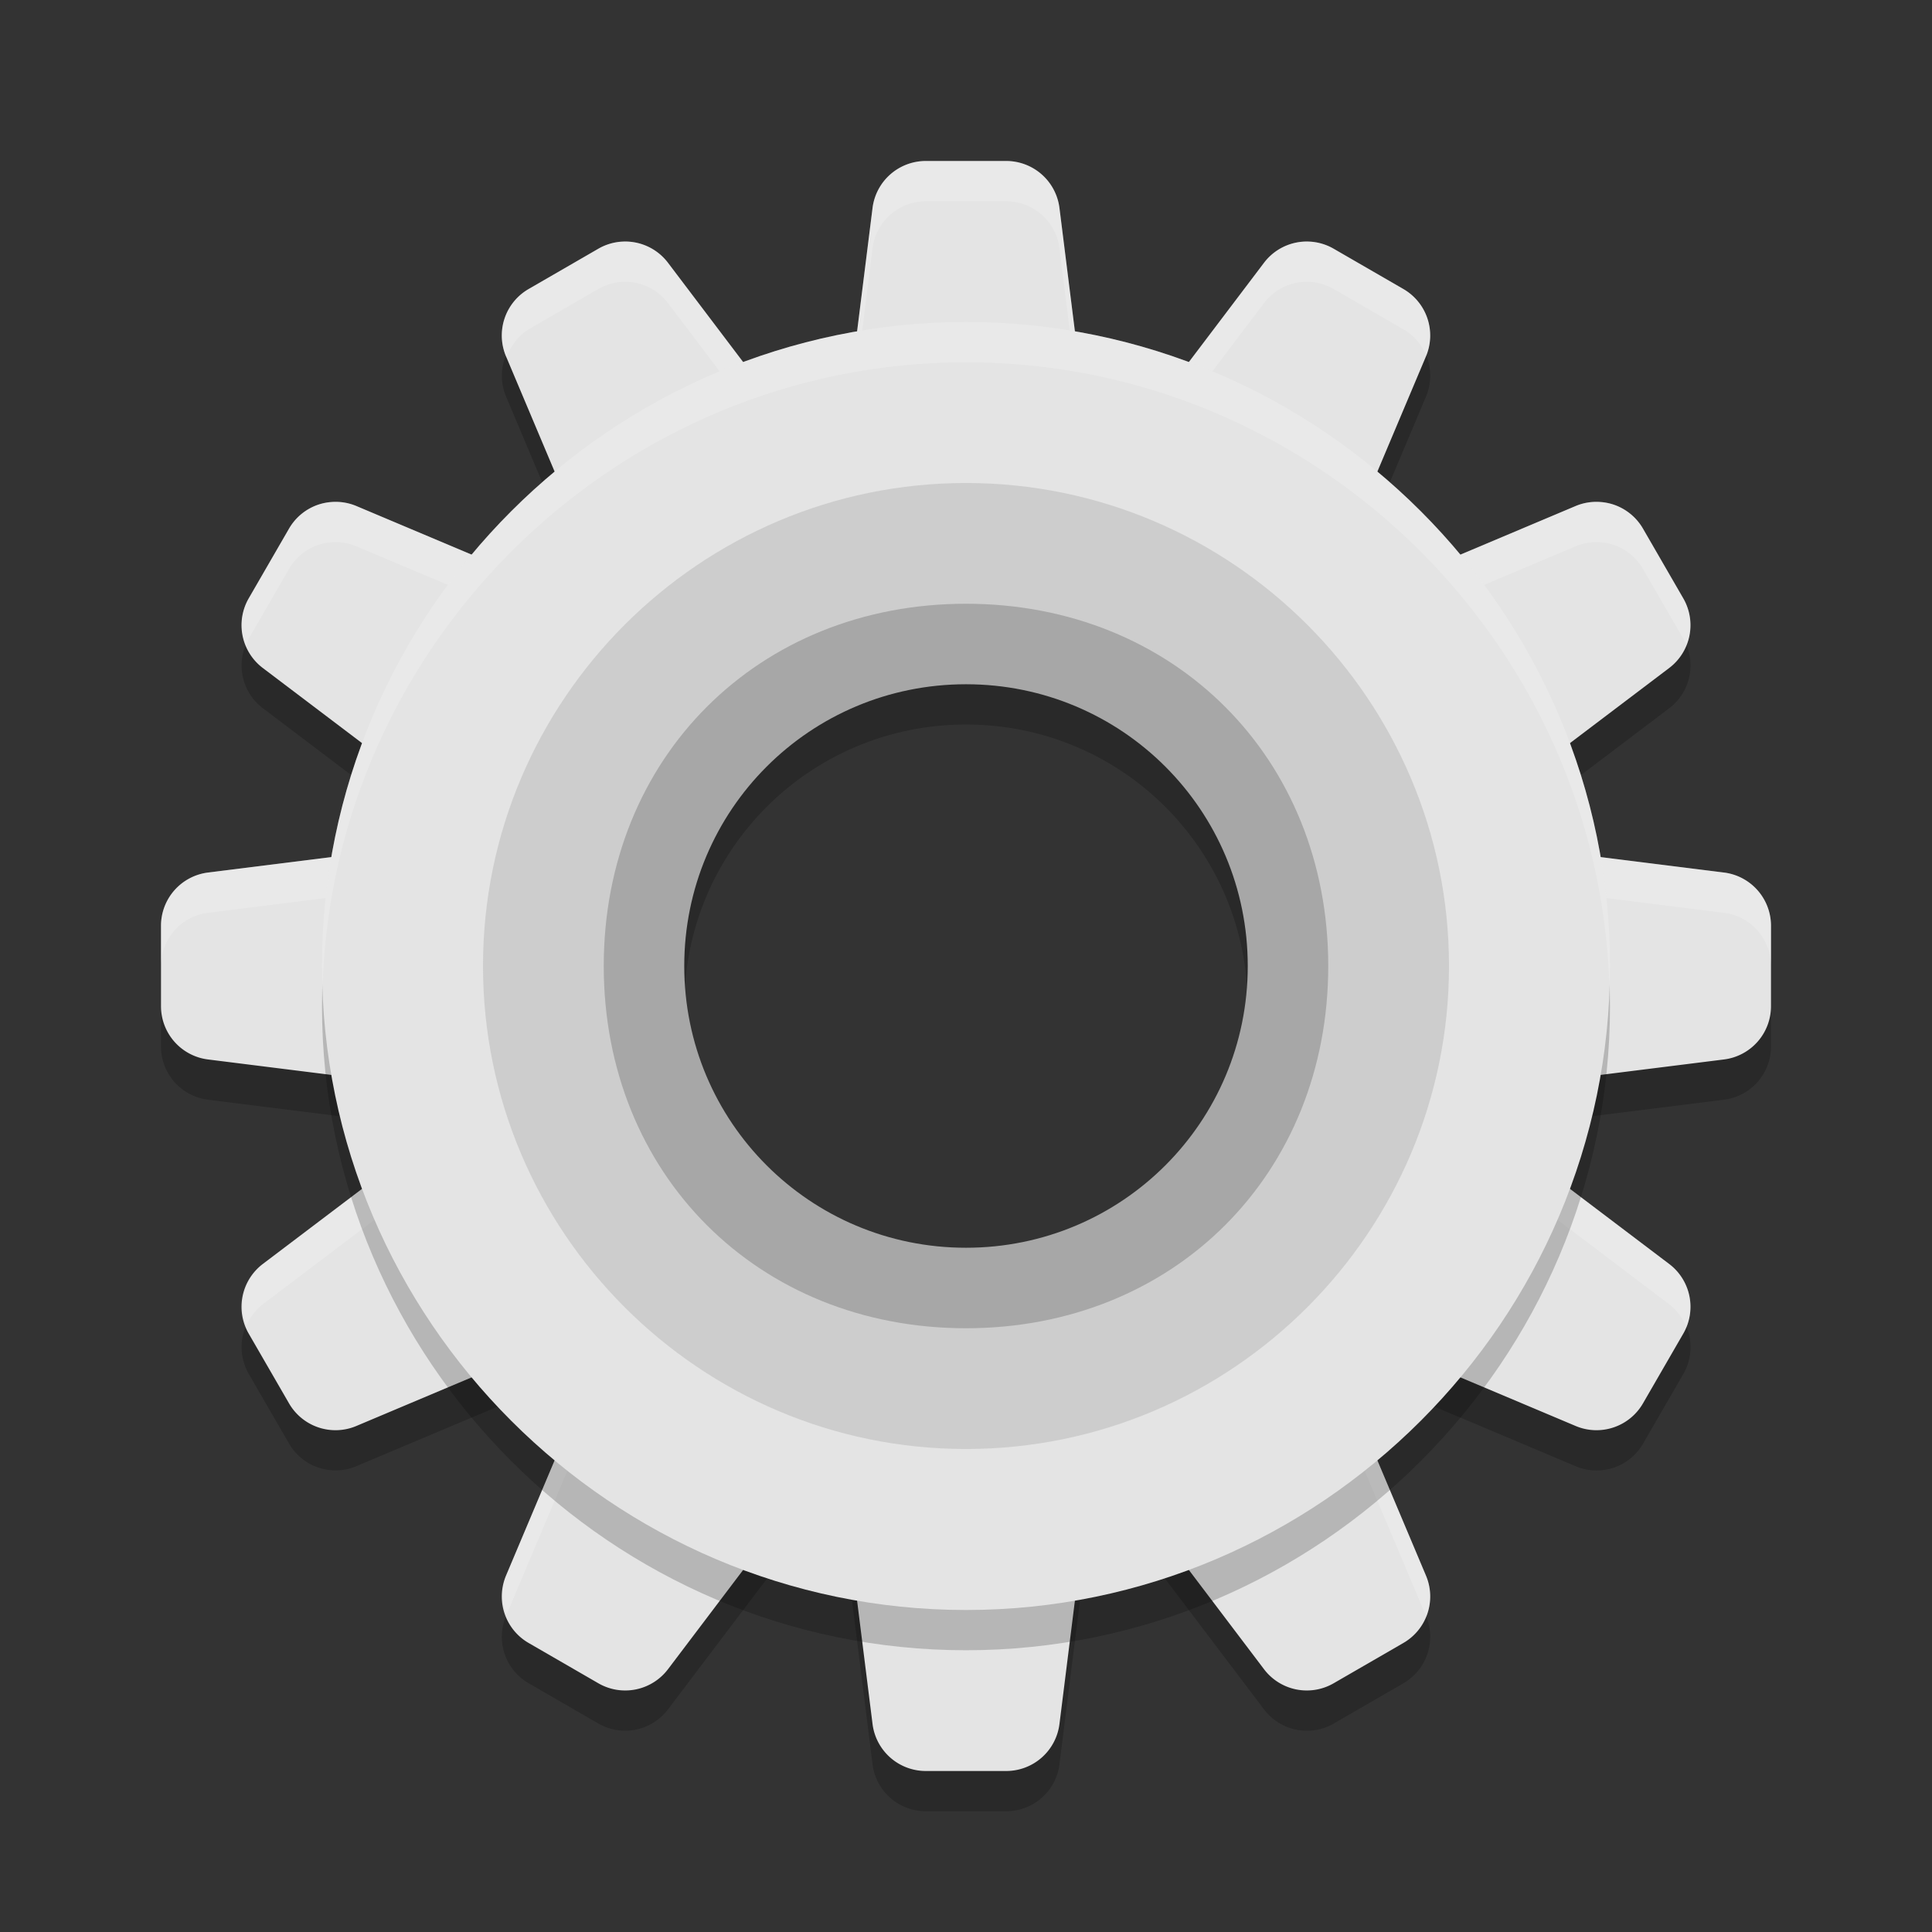 <svg xmlns="http://www.w3.org/2000/svg" width="48" height="48" version="1.1"><rect width="100%" height="100%" fill="#333333" stroke="none"/><defs>
<linearGradient id="ucPurpleBlue" x1="0%" y1="0%" x2="100%" y2="100%">
  <stop offset="0%" style="stop-color:#B794F4;stop-opacity:1"/>
  <stop offset="100%" style="stop-color:#4299E1;stop-opacity:1"/>
</linearGradient>
</defs>
 <path style="opacity:0.2" d="m 24,15.334 c -5.329,0 -9.666,4.337 -9.666,9.666 0,5.329 4.337,9.666 9.666,9.666 5.329,0 9.666,-4.337 9.666,-9.666 0,-5.329 -4.337,-9.666 -9.666,-9.666 z m 0,2.666 c 3.875,0 7,3.125 7,7 0,3.875 -3.125,7 -7,7 -3.875,0 -7,-3.125 -7,-7 0,-3.875 3.125,-7 7,-7 z"/>
 <path style="opacity:0.2" d="M 23,5 A 1.333,1.333 0 0 0 21.678,6.168 L 21.01,11.502 A 1.333,1.333 0 0 0 22.334,13 h 3.332 a 1.333,1.333 0 0 0 1.324,-1.498 L 26.322,6.168 A 1.333,1.333 0 0 0 25,5 Z m -7.523,2.002 a 1.333,1.333 0 0 0 -0.611,0.178 l -1.73,1 a 1.333,1.333 0 0 0 -0.562,1.674 l 2.088,4.951 a 1.333,1.333 0 0 0 1.896,0.637 l 2.887,-1.666 a 1.333,1.333 0 0 0 0.396,-1.961 L 16.596,7.529 A 1.333,1.333 0 0 0 15.797,7.027 1.333,1.333 0 0 0 15.477,7.002 Z m 17.047,0 a 1.333,1.333 0 0 0 -0.32,0.025 1.333,1.333 0 0 0 -0.799,0.502 l -3.244,4.285 a 1.333,1.333 0 0 0 0.396,1.961 l 2.887,1.666 a 1.333,1.333 0 0 0 1.896,-0.637 l 2.088,-4.951 a 1.333,1.333 0 0 0 -0.562,-1.674 l -1.73,-1 A 1.333,1.333 0 0 0 32.523,7.002 Z M 8.225,13.473 a 1.333,1.333 0 0 0 -0.314,0.064 1.333,1.333 0 0 0 -0.73,0.598 l -1,1.73 a 1.333,1.333 0 0 0 0.35,1.73 l 4.285,3.244 a 1.333,1.333 0 0 0 1.961,-0.396 l 1.666,-2.887 a 1.333,1.333 0 0 0 -0.637,-1.896 l -4.951,-2.088 a 1.333,1.333 0 0 0 -0.629,-0.1 z m 31.551,0 a 1.333,1.333 0 0 0 -0.629,0.1 l -4.951,2.088 a 1.333,1.333 0 0 0 -0.637,1.896 l 1.666,2.887 a 1.333,1.333 0 0 0 1.961,0.396 l 4.285,-3.244 a 1.333,1.333 0 0 0 0.35,-1.73 l -1,-1.73 a 1.333,1.333 0 0 0 -0.73,-0.598 1.333,1.333 0 0 0 -0.314,-0.064 z m -29.273,8.537 -5.334,0.668 A 1.333,1.333 0 0 0 4,24 v 2 a 1.333,1.333 0 0 0 1.168,1.322 l 5.334,0.668 A 1.333,1.333 0 0 0 12,26.666 v -3.332 a 1.333,1.333 0 0 0 -1.498,-1.324 z m 26.674,0 A 1.333,1.333 0 0 0 36,23.334 v 3.332 a 1.333,1.333 0 0 0 1.498,1.324 l 5.334,-0.668 A 1.333,1.333 0 0 0 44,26 v -2 a 1.333,1.333 0 0 0 -1.168,-1.322 l -5.334,-0.668 a 1.333,1.333 0 0 0 -0.322,0 z m -25.572,6.879 a 1.333,1.333 0 0 0 -0.789,0.271 l -4.285,3.244 a 1.333,1.333 0 0 0 -0.35,1.73 l 1,1.73 a 1.333,1.333 0 0 0 1.674,0.562 l 4.951,-2.088 a 1.333,1.333 0 0 0 0.637,-1.896 l -1.666,-2.887 a 1.333,1.333 0 0 0 -0.891,-0.641 1.333,1.333 0 0 0 -0.281,-0.027 z m 24.793,0 a 1.333,1.333 0 0 0 -0.281,0.027 1.333,1.333 0 0 0 -0.891,0.641 l -1.666,2.887 a 1.333,1.333 0 0 0 0.637,1.896 l 4.951,2.088 a 1.333,1.333 0 0 0 1.674,-0.562 l 1,-1.73 a 1.333,1.333 0 0 0 -0.35,-1.73 l -4.285,-3.244 a 1.333,1.333 0 0 0 -0.789,-0.271 z m -20.375,5.498 a 1.333,1.333 0 0 0 -0.557,0.062 1.333,1.333 0 0 0 -0.805,0.746 l -2.088,4.951 a 1.333,1.333 0 0 0 0.562,1.674 l 1.73,1 a 1.333,1.333 0 0 0 1.73,-0.35 l 3.244,-4.285 a 1.333,1.333 0 0 0 -0.396,-1.961 l -2.889,-1.666 a 1.333,1.333 0 0 0 -0.533,-0.172 z m 15.957,0 a 1.333,1.333 0 0 0 -0.535,0.172 l -2.887,1.666 a 1.333,1.333 0 0 0 -0.396,1.961 l 3.244,4.285 a 1.333,1.333 0 0 0 1.73,0.35 l 1.73,-1 a 1.333,1.333 0 0 0 0.562,-1.674 l -2.088,-4.951 a 1.333,1.333 0 0 0 -0.805,-0.746 1.333,1.333 0 0 0 -0.557,-0.062 z M 22.334,37 a 1.333,1.333 0 0 0 -1.324,1.498 l 0.668,5.334 A 1.333,1.333 0 0 0 23,45 h 2 a 1.333,1.333 0 0 0 1.322,-1.168 l 0.668,-5.334 A 1.333,1.333 0 0 0 25.666,37 Z"/>
 <path style="fill:#e4e4e4" d="M 23 4 A 1.333 1.333 0 0 0 21.678 5.168 L 21.01 10.502 A 1.333 1.333 0 0 0 22.334 12 L 25.666 12 A 1.333 1.333 0 0 0 26.99 10.502 L 26.322 5.168 A 1.333 1.333 0 0 0 25 4 L 23 4 z M 15.477 6.002 A 1.333 1.333 0 0 0 14.865 6.18 L 13.135 7.18 A 1.333 1.333 0 0 0 12.572 8.854 L 14.66 13.805 A 1.333 1.333 0 0 0 16.557 14.441 L 19.443 12.775 A 1.333 1.333 0 0 0 19.84 10.814 L 16.596 6.529 A 1.333 1.333 0 0 0 15.797 6.027 A 1.333 1.333 0 0 0 15.477 6.002 z M 32.523 6.002 A 1.333 1.333 0 0 0 32.203 6.027 A 1.333 1.333 0 0 0 31.404 6.529 L 28.16 10.814 A 1.333 1.333 0 0 0 28.557 12.775 L 31.443 14.441 A 1.333 1.333 0 0 0 33.34 13.805 L 35.428 8.854 A 1.333 1.333 0 0 0 34.865 7.18 L 33.135 6.18 A 1.333 1.333 0 0 0 32.523 6.002 z M 8.225 12.473 A 1.333 1.333 0 0 0 7.91 12.537 A 1.333 1.333 0 0 0 7.18 13.135 L 6.18 14.865 A 1.333 1.333 0 0 0 6.529 16.596 L 10.814 19.84 A 1.333 1.333 0 0 0 12.775 19.443 L 14.441 16.557 A 1.333 1.333 0 0 0 13.805 14.66 L 8.854 12.572 A 1.333 1.333 0 0 0 8.225 12.473 z M 39.775 12.473 A 1.333 1.333 0 0 0 39.146 12.572 L 34.195 14.66 A 1.333 1.333 0 0 0 33.559 16.557 L 35.225 19.443 A 1.333 1.333 0 0 0 37.186 19.84 L 41.471 16.596 A 1.333 1.333 0 0 0 41.82 14.865 L 40.82 13.135 A 1.333 1.333 0 0 0 40.09 12.537 A 1.333 1.333 0 0 0 39.775 12.473 z M 10.502 21.01 L 5.168 21.678 A 1.333 1.333 0 0 0 4 23 L 4 25 A 1.333 1.333 0 0 0 5.168 26.322 L 10.502 26.99 A 1.333 1.333 0 0 0 12 25.666 L 12 22.334 A 1.333 1.333 0 0 0 10.502 21.01 z M 37.176 21.01 A 1.333 1.333 0 0 0 36 22.334 L 36 25.666 A 1.333 1.333 0 0 0 37.498 26.99 L 42.832 26.322 A 1.333 1.333 0 0 0 44 25 L 44 23 A 1.333 1.333 0 0 0 42.832 21.678 L 37.498 21.01 A 1.333 1.333 0 0 0 37.176 21.01 z M 11.604 27.889 A 1.333 1.333 0 0 0 10.814 28.16 L 6.529 31.404 A 1.333 1.333 0 0 0 6.18 33.135 L 7.18 34.865 A 1.333 1.333 0 0 0 8.854 35.428 L 13.805 33.34 A 1.333 1.333 0 0 0 14.441 31.443 L 12.775 28.557 A 1.333 1.333 0 0 0 11.885 27.916 A 1.333 1.333 0 0 0 11.604 27.889 z M 36.396 27.889 A 1.333 1.333 0 0 0 36.115 27.916 A 1.333 1.333 0 0 0 35.225 28.557 L 33.559 31.443 A 1.333 1.333 0 0 0 34.195 33.34 L 39.146 35.428 A 1.333 1.333 0 0 0 40.82 34.865 L 41.82 33.135 A 1.333 1.333 0 0 0 41.471 31.404 L 37.186 28.16 A 1.333 1.333 0 0 0 36.396 27.889 z M 16.021 33.387 A 1.333 1.333 0 0 0 15.465 33.449 A 1.333 1.333 0 0 0 14.66 34.195 L 12.572 39.146 A 1.333 1.333 0 0 0 13.135 40.82 L 14.865 41.82 A 1.333 1.333 0 0 0 16.596 41.471 L 19.84 37.186 A 1.333 1.333 0 0 0 19.443 35.225 L 16.555 33.559 A 1.333 1.333 0 0 0 16.021 33.387 z M 31.979 33.387 A 1.333 1.333 0 0 0 31.443 33.559 L 28.557 35.225 A 1.333 1.333 0 0 0 28.16 37.186 L 31.404 41.471 A 1.333 1.333 0 0 0 33.135 41.82 L 34.865 40.82 A 1.333 1.333 0 0 0 35.428 39.146 L 33.34 34.195 A 1.333 1.333 0 0 0 32.535 33.449 A 1.333 1.333 0 0 0 31.979 33.387 z M 22.334 36 A 1.333 1.333 0 0 0 21.01 37.498 L 21.678 42.832 A 1.333 1.333 0 0 0 23 44 L 25 44 A 1.333 1.333 0 0 0 26.322 42.832 L 26.99 37.498 A 1.333 1.333 0 0 0 25.666 36 L 22.334 36 z"/>
 <path style="fill:#ffffff;opacity:0.2" d="M 23 4 A 1.333 1.333 0 0 0 21.678 5.168 L 21.01 10.502 A 1.333 1.333 0 0 0 21.08 10.941 L 21.678 6.168 A 1.333 1.333 0 0 1 23 5 L 25 5 A 1.333 1.333 0 0 1 26.322 6.168 L 26.936 11.072 A 1.333 1.333 0 0 0 26.99 10.502 L 26.322 5.168 A 1.333 1.333 0 0 0 25 4 L 23 4 z M 15.477 6.002 A 1.333 1.333 0 0 0 14.865 6.18 L 13.135 7.18 A 1.333 1.333 0 0 0 12.572 8.854 L 12.586 8.887 A 1.333 1.333 0 0 1 13.135 8.18 L 14.865 7.18 A 1.333 1.333 0 0 1 15.477 7.002 A 1.333 1.333 0 0 1 15.797 7.027 A 1.333 1.333 0 0 1 16.596 7.529 L 19.84 11.814 A 1.333 1.333 0 0 1 20.01 12.123 A 1.333 1.333 0 0 0 19.84 10.814 L 16.596 6.529 A 1.333 1.333 0 0 0 15.797 6.027 A 1.333 1.333 0 0 0 15.477 6.002 z M 32.523 6.002 A 1.333 1.333 0 0 0 32.203 6.027 A 1.333 1.333 0 0 0 31.404 6.529 L 28.16 10.814 A 1.333 1.333 0 0 0 28.025 12.164 A 1.333 1.333 0 0 1 28.16 11.814 L 31.404 7.529 A 1.333 1.333 0 0 1 32.203 7.027 A 1.333 1.333 0 0 1 32.523 7.002 A 1.333 1.333 0 0 1 33.135 7.18 L 34.865 8.18 A 1.333 1.333 0 0 1 35.434 8.834 A 1.333 1.333 0 0 0 34.865 7.18 L 33.135 6.18 A 1.333 1.333 0 0 0 32.523 6.002 z M 8.225 12.473 A 1.333 1.333 0 0 0 7.91 12.537 A 1.333 1.333 0 0 0 7.18 13.135 L 6.18 14.865 A 1.333 1.333 0 0 0 6.121 16.064 A 1.333 1.333 0 0 1 6.18 15.865 L 7.18 14.135 A 1.333 1.333 0 0 1 7.91 13.537 A 1.333 1.333 0 0 1 8.225 13.473 A 1.333 1.333 0 0 1 8.854 13.572 L 13.805 15.66 A 1.333 1.333 0 0 1 14.516 16.389 A 1.333 1.333 0 0 0 13.805 14.66 L 8.854 12.572 A 1.333 1.333 0 0 0 8.225 12.473 z M 39.775 12.473 A 1.333 1.333 0 0 0 39.146 12.572 L 34.195 14.66 A 1.333 1.333 0 0 0 33.523 16.41 A 1.333 1.333 0 0 1 34.195 15.66 L 39.146 13.572 A 1.333 1.333 0 0 1 39.775 13.473 A 1.333 1.333 0 0 1 40.09 13.537 A 1.333 1.333 0 0 1 40.82 14.135 L 41.82 15.865 A 1.333 1.333 0 0 1 41.898 16.029 A 1.333 1.333 0 0 0 41.82 14.865 L 40.82 13.135 A 1.333 1.333 0 0 0 40.09 12.537 A 1.333 1.333 0 0 0 39.775 12.473 z M 10.783 21.004 A 1.333 1.333 0 0 0 10.502 21.01 L 5.168 21.678 A 1.333 1.333 0 0 0 4 23 L 4 24 A 1.333 1.333 0 0 1 5.168 22.678 L 10.502 22.01 A 1.333 1.333 0 0 1 12 23.334 L 12 22.334 A 1.333 1.333 0 0 0 10.783 21.004 z M 37.176 21.01 A 1.333 1.333 0 0 0 36 22.334 L 36 23.334 A 1.333 1.333 0 0 1 37.176 22.01 A 1.333 1.333 0 0 1 37.498 22.01 L 42.832 22.678 A 1.333 1.333 0 0 1 44 24 L 44 23 A 1.333 1.333 0 0 0 42.832 21.678 L 37.498 21.01 A 1.333 1.333 0 0 0 37.176 21.01 z M 11.604 27.889 A 1.333 1.333 0 0 0 10.814 28.16 L 6.529 31.404 A 1.333 1.333 0 0 0 6.121 32.936 A 1.333 1.333 0 0 1 6.529 32.404 L 10.814 29.16 A 1.333 1.333 0 0 1 11.604 28.889 A 1.333 1.333 0 0 1 11.885 28.916 A 1.333 1.333 0 0 1 12.775 29.557 L 14.441 32.443 A 1.333 1.333 0 0 1 14.516 32.611 A 1.333 1.333 0 0 0 14.441 31.443 L 12.775 28.557 A 1.333 1.333 0 0 0 11.885 27.916 A 1.333 1.333 0 0 0 11.604 27.889 z M 36.396 27.889 A 1.333 1.333 0 0 0 36.115 27.916 A 1.333 1.333 0 0 0 35.225 28.557 L 33.559 31.443 A 1.333 1.333 0 0 0 33.523 32.59 A 1.333 1.333 0 0 1 33.559 32.443 L 35.225 29.557 A 1.333 1.333 0 0 1 36.115 28.916 A 1.333 1.333 0 0 1 36.396 28.889 A 1.333 1.333 0 0 1 37.186 29.16 L 41.471 32.404 A 1.333 1.333 0 0 1 41.898 32.971 A 1.333 1.333 0 0 0 41.471 31.404 L 37.186 28.16 A 1.333 1.333 0 0 0 36.396 27.889 z M 16.021 33.387 A 1.333 1.333 0 0 0 15.465 33.449 A 1.333 1.333 0 0 0 14.66 34.195 L 12.572 39.146 A 1.333 1.333 0 0 0 12.586 40.113 L 14.66 35.195 A 1.333 1.333 0 0 1 15.465 34.449 A 1.333 1.333 0 0 1 16.021 34.387 A 1.333 1.333 0 0 1 16.555 34.559 L 19.443 36.225 A 1.333 1.333 0 0 1 20.01 36.877 A 1.333 1.333 0 0 0 19.443 35.225 L 16.555 33.559 A 1.333 1.333 0 0 0 16.021 33.387 z M 31.979 33.387 A 1.333 1.333 0 0 0 31.443 33.559 L 28.557 35.225 A 1.333 1.333 0 0 0 28.025 36.836 A 1.333 1.333 0 0 1 28.557 36.225 L 31.443 34.559 A 1.333 1.333 0 0 1 31.979 34.387 A 1.333 1.333 0 0 1 32.535 34.449 A 1.333 1.333 0 0 1 33.34 35.195 L 35.428 40.146 A 1.333 1.333 0 0 1 35.434 40.166 A 1.333 1.333 0 0 0 35.428 39.146 L 33.34 34.195 A 1.333 1.333 0 0 0 32.535 33.449 A 1.333 1.333 0 0 0 31.979 33.387 z M 22.334 36 A 1.333 1.333 0 0 0 21.01 37.498 L 21.08 38.059 A 1.333 1.333 0 0 1 22.334 37 L 25.666 37 A 1.333 1.333 0 0 1 26.936 37.928 L 26.99 37.498 A 1.333 1.333 0 0 0 25.666 36 L 22.334 36 z"/>
 <path style="opacity:0.2" d="M 24,9 C 15.203,9 8,16.203 8,25 8,33.797 15.203,41 24,41 32.797,41 40,33.797 40,25 40,16.203 32.797,9 24,9 Z m 0,6.667 c 5.195,0 9.333,4.138 9.333,9.333 0,5.195 -4.138,9.333 -9.333,9.333 -5.195,0 -9.333,-4.138 -9.333,-9.333 0,-5.195 4.138,-9.333 9.333,-9.333 z"/>
 <path style="fill:#a7a7a7" d="M 24 14.334 C 18.671 14.334 14.334 18.671 14.334 24 C 14.334 29.329 18.671 33.666 24 33.666 C 29.329 33.666 33.666 29.329 33.666 24 C 33.666 18.671 29.329 14.334 24 14.334 z M 24 17 C 27.875 17 31 20.125 31 24 C 31 27.875 27.875 31 24 31 C 20.125 31 17 27.875 17 24 C 17 20.125 20.125 17 24 17 z"/>
 <path style="fill:#e4e4e4" d="M 24,8 C 15.203,8 8,15.203 8,24 8,32.797 15.203,40 24,40 32.797,40 40,32.797 40,24 40,15.203 32.797,8 24,8 Z m 0,6.667 c 5.195,0 9.333,4.138 9.333,9.333 0,5.195 -4.138,9.333 -9.333,9.333 -5.195,0 -9.333,-4.138 -9.333,-9.333 0,-5.195 4.138,-9.333 9.333,-9.333 z"/>
 <path style="fill:#cdcdcd" d="m 36,24 c 0,-6.611 -5.389,-12 -12,-12 -6.611,0 -12,5.389 -12,12 0,6.611 5.389,12 12,12 6.611,0 12,-5.389 12,-12 z m -3,0 c 0,5.17 -3.83,9 -9,9 -5.17,0 -9,-3.83 -9,-9 0,-5.17 3.83,-9 9,-9 5.17,0 9,3.83 9,9 z"/>
 <path style="opacity:0.2;fill:#ffffff" d="M 24,8 C 15.203,8 8,15.203 8,24 c 0,0.168 0.008,0.334 0.014,0.5 C 8.281,15.932 15.37,9 24,9 32.63,9 39.719,15.932 39.986,24.5 39.992,24.334 40,24.168 40,24 40,15.203 32.797,8 24,8 Z"/>
</svg>

